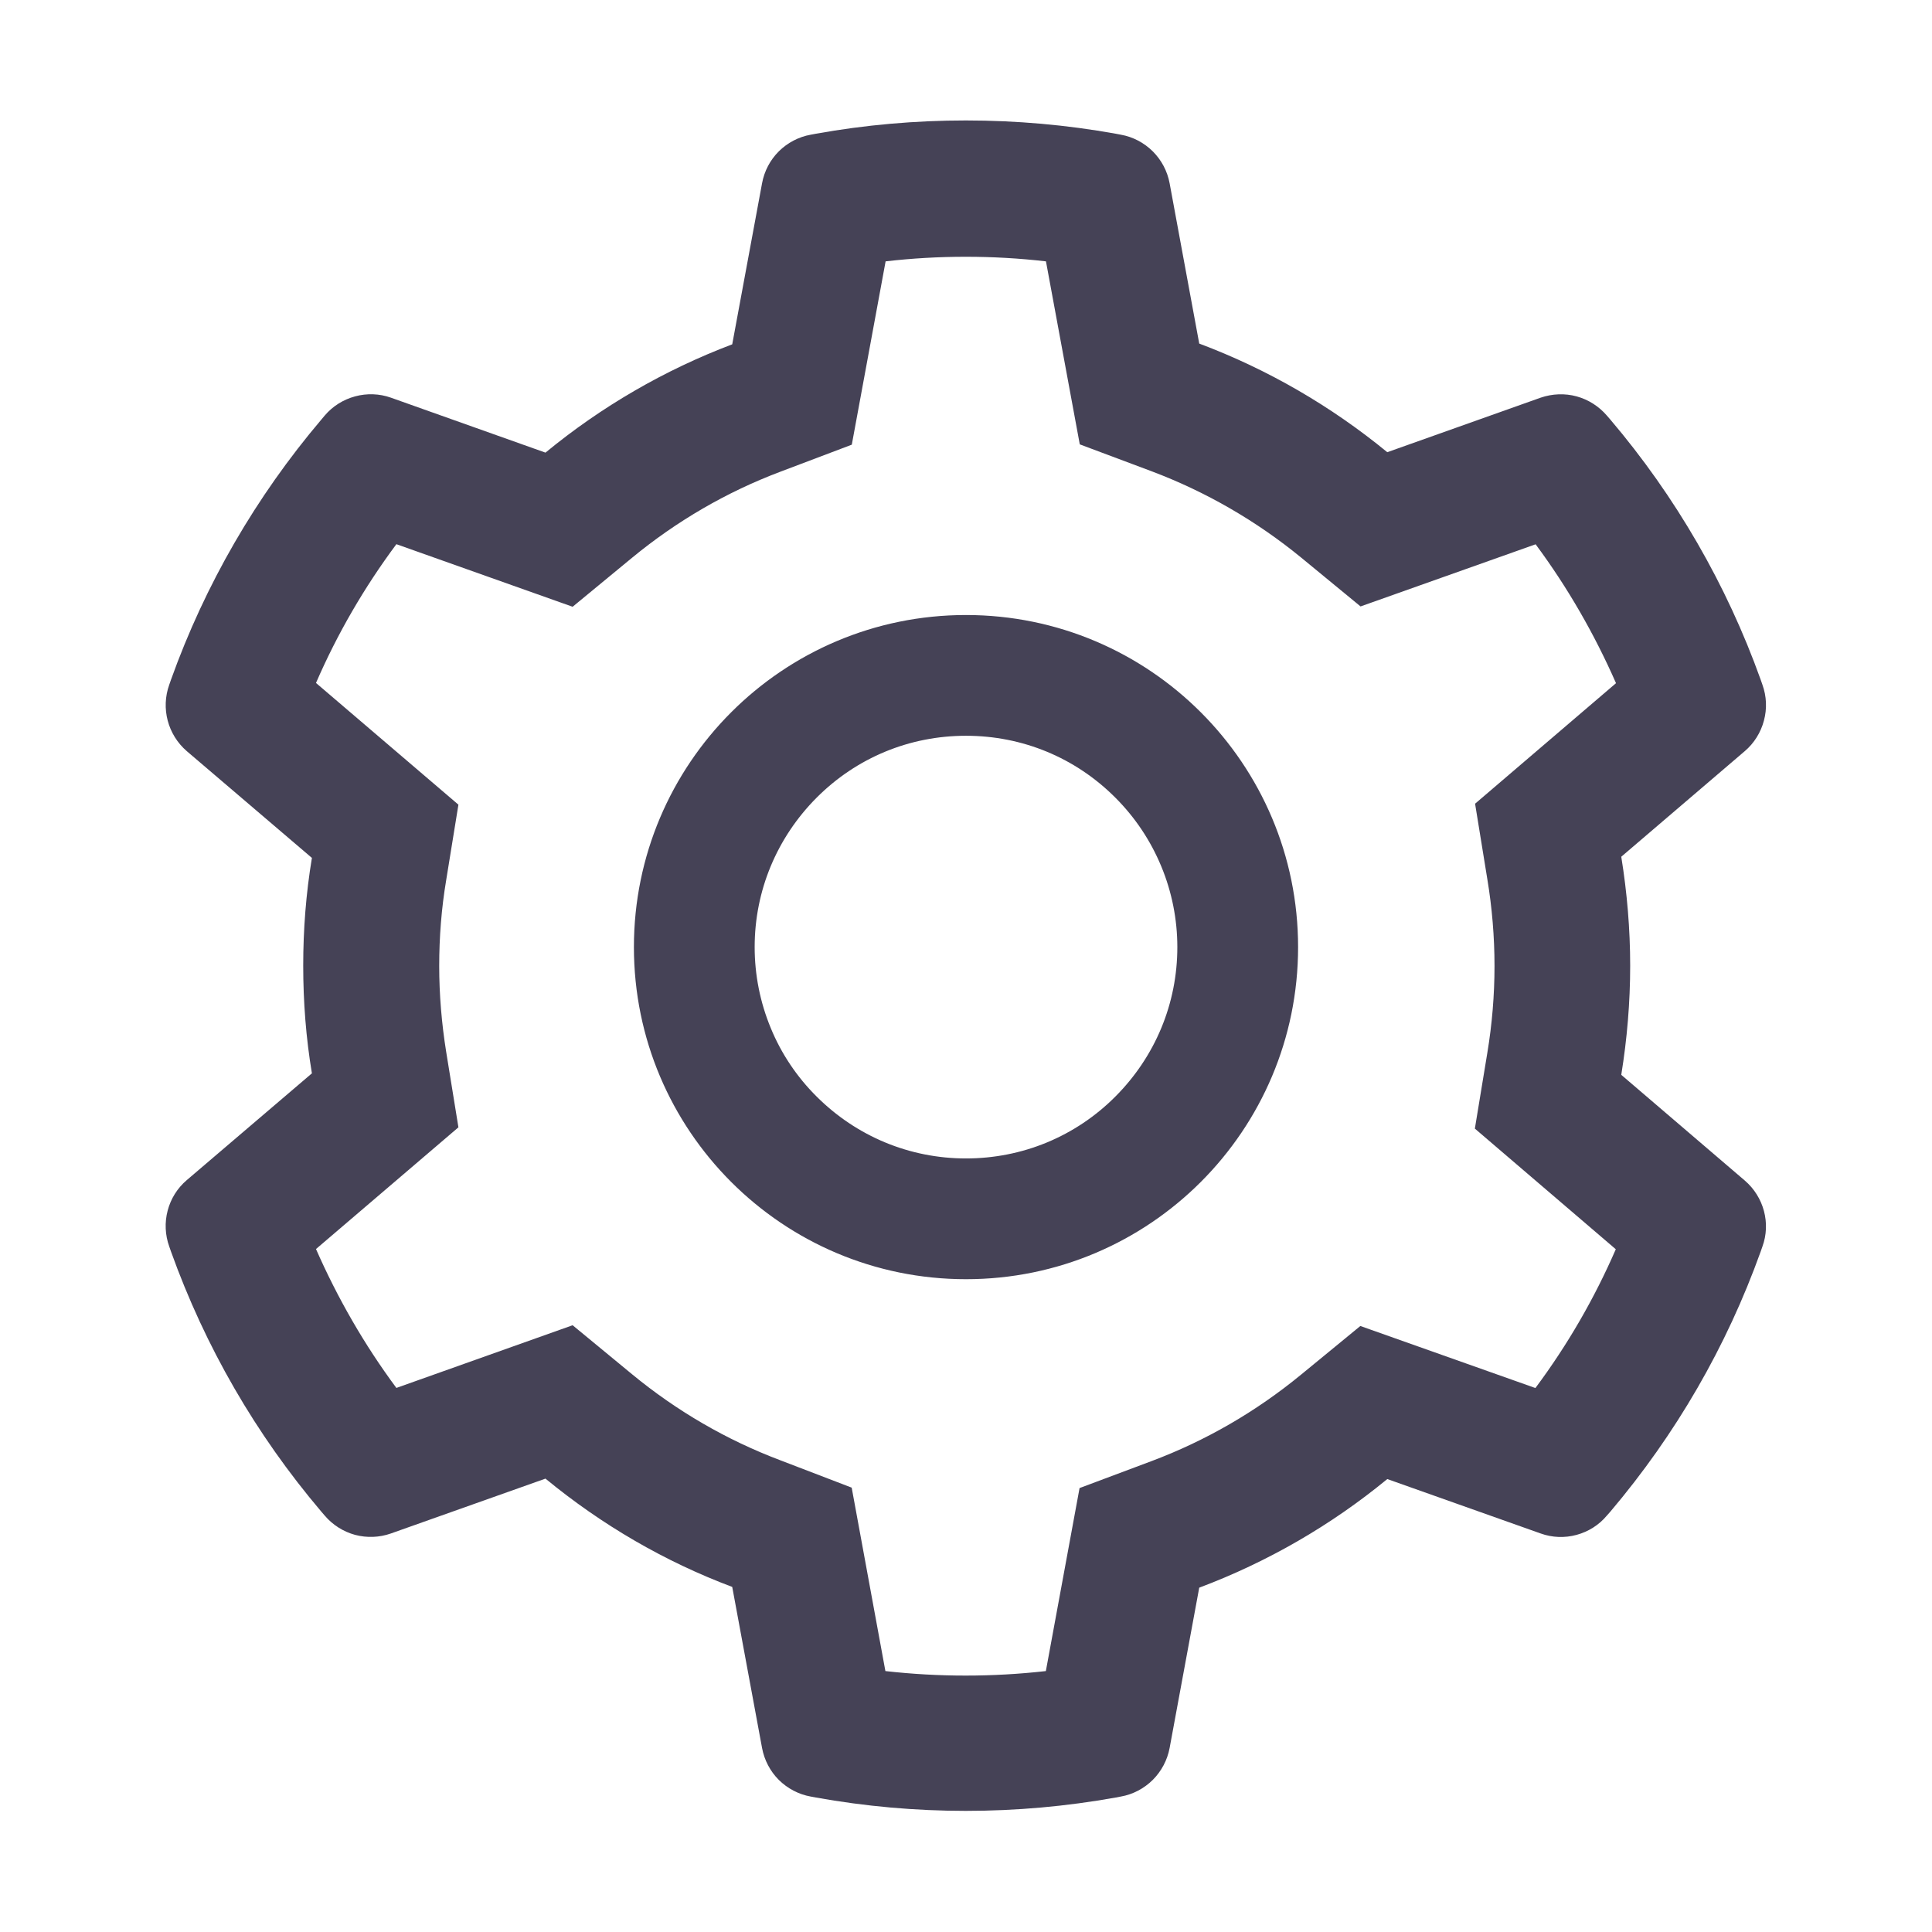 <svg width="18" height="18" viewBox="0 0 18 18" fill="none" xmlns="http://www.w3.org/2000/svg">
<path d="M16.256 10.999L15.105 10.014C15.159 9.68 15.188 9.339 15.188 8.998C15.188 8.657 15.159 8.316 15.105 7.982L16.256 6.998C16.343 6.924 16.405 6.824 16.434 6.714C16.464 6.603 16.459 6.487 16.42 6.379L16.404 6.333C16.087 5.448 15.612 4.626 15.003 3.909L14.971 3.872C14.897 3.786 14.799 3.723 14.689 3.693C14.579 3.663 14.462 3.668 14.354 3.705L12.925 4.213C12.398 3.781 11.809 3.44 11.173 3.201L10.897 1.707C10.876 1.594 10.821 1.491 10.74 1.41C10.659 1.33 10.556 1.275 10.443 1.255L10.396 1.246C9.48 1.081 8.517 1.081 7.601 1.246L7.553 1.255C7.441 1.275 7.337 1.33 7.256 1.41C7.175 1.491 7.121 1.594 7.1 1.707L6.822 3.208C6.191 3.447 5.603 3.788 5.082 4.217L3.642 3.705C3.535 3.667 3.418 3.663 3.308 3.693C3.197 3.723 3.099 3.785 3.025 3.872L2.994 3.909C2.385 4.627 1.91 5.448 1.593 6.333L1.577 6.379C1.498 6.599 1.563 6.845 1.74 6.998L2.906 7.993C2.851 8.323 2.825 8.661 2.825 8.996C2.825 9.334 2.851 9.671 2.906 10L1.74 10.995C1.653 11.069 1.591 11.168 1.562 11.279C1.533 11.389 1.538 11.506 1.577 11.614L1.593 11.66C1.911 12.546 2.382 13.363 2.994 14.084L3.025 14.12C3.099 14.207 3.198 14.27 3.308 14.3C3.418 14.329 3.534 14.325 3.642 14.287L5.082 13.776C5.606 14.207 6.191 14.548 6.822 14.785L7.1 16.286C7.121 16.398 7.175 16.502 7.256 16.583C7.337 16.663 7.441 16.718 7.553 16.738L7.601 16.747C8.525 16.913 9.471 16.913 10.396 16.747L10.443 16.738C10.556 16.718 10.659 16.663 10.74 16.583C10.821 16.502 10.876 16.398 10.897 16.286L11.173 14.792C11.809 14.553 12.401 14.211 12.925 13.78L14.354 14.287C14.462 14.326 14.579 14.33 14.689 14.3C14.799 14.27 14.898 14.208 14.971 14.12L15.003 14.084C15.615 13.361 16.086 12.546 16.404 11.66L16.42 11.614C16.499 11.398 16.434 11.152 16.256 10.999ZM13.857 8.19C13.901 8.455 13.924 8.728 13.924 9C13.924 9.272 13.901 9.545 13.857 9.81L13.741 10.515L15.054 11.639C14.855 12.097 14.604 12.531 14.305 12.932L12.674 12.354L12.122 12.807C11.702 13.152 11.234 13.423 10.728 13.613L10.058 13.864L9.744 15.569C9.247 15.625 8.746 15.625 8.249 15.569L7.935 13.86L7.27 13.605C6.769 13.416 6.303 13.145 5.887 12.802L5.335 12.347L3.693 12.931C3.394 12.528 3.145 12.094 2.944 11.637L4.271 10.503L4.157 9.8C4.115 9.538 4.092 9.267 4.092 9C4.092 8.731 4.113 8.462 4.157 8.2L4.271 7.497L2.944 6.363C3.143 5.904 3.394 5.472 3.693 5.07L5.335 5.653L5.887 5.198C6.303 4.855 6.769 4.584 7.27 4.395L7.936 4.143L8.251 2.435C8.745 2.378 9.25 2.378 9.745 2.435L10.06 4.14L10.73 4.391C11.234 4.581 11.704 4.852 12.124 5.196L12.676 5.65L14.307 5.071C14.606 5.474 14.855 5.908 15.056 6.365L13.743 7.488L13.857 8.19ZM9 5.73C7.291 5.73 5.906 7.116 5.906 8.824C5.906 10.533 7.291 11.918 9 11.918C10.709 11.918 12.094 10.533 12.094 8.824C12.094 7.116 10.709 5.73 9 5.73ZM10.392 10.216C10.21 10.399 9.993 10.545 9.754 10.644C9.515 10.743 9.259 10.793 9 10.793C8.474 10.793 7.98 10.587 7.608 10.216C7.425 10.034 7.279 9.817 7.181 9.578C7.082 9.339 7.031 9.083 7.031 8.824C7.031 8.299 7.237 7.805 7.608 7.432C7.98 7.059 8.474 6.855 9 6.855C9.526 6.855 10.02 7.059 10.392 7.432C10.575 7.615 10.72 7.832 10.819 8.071C10.918 8.309 10.969 8.566 10.969 8.824C10.969 9.35 10.763 9.844 10.392 10.216Z" fill="#454256"/>
</svg>
